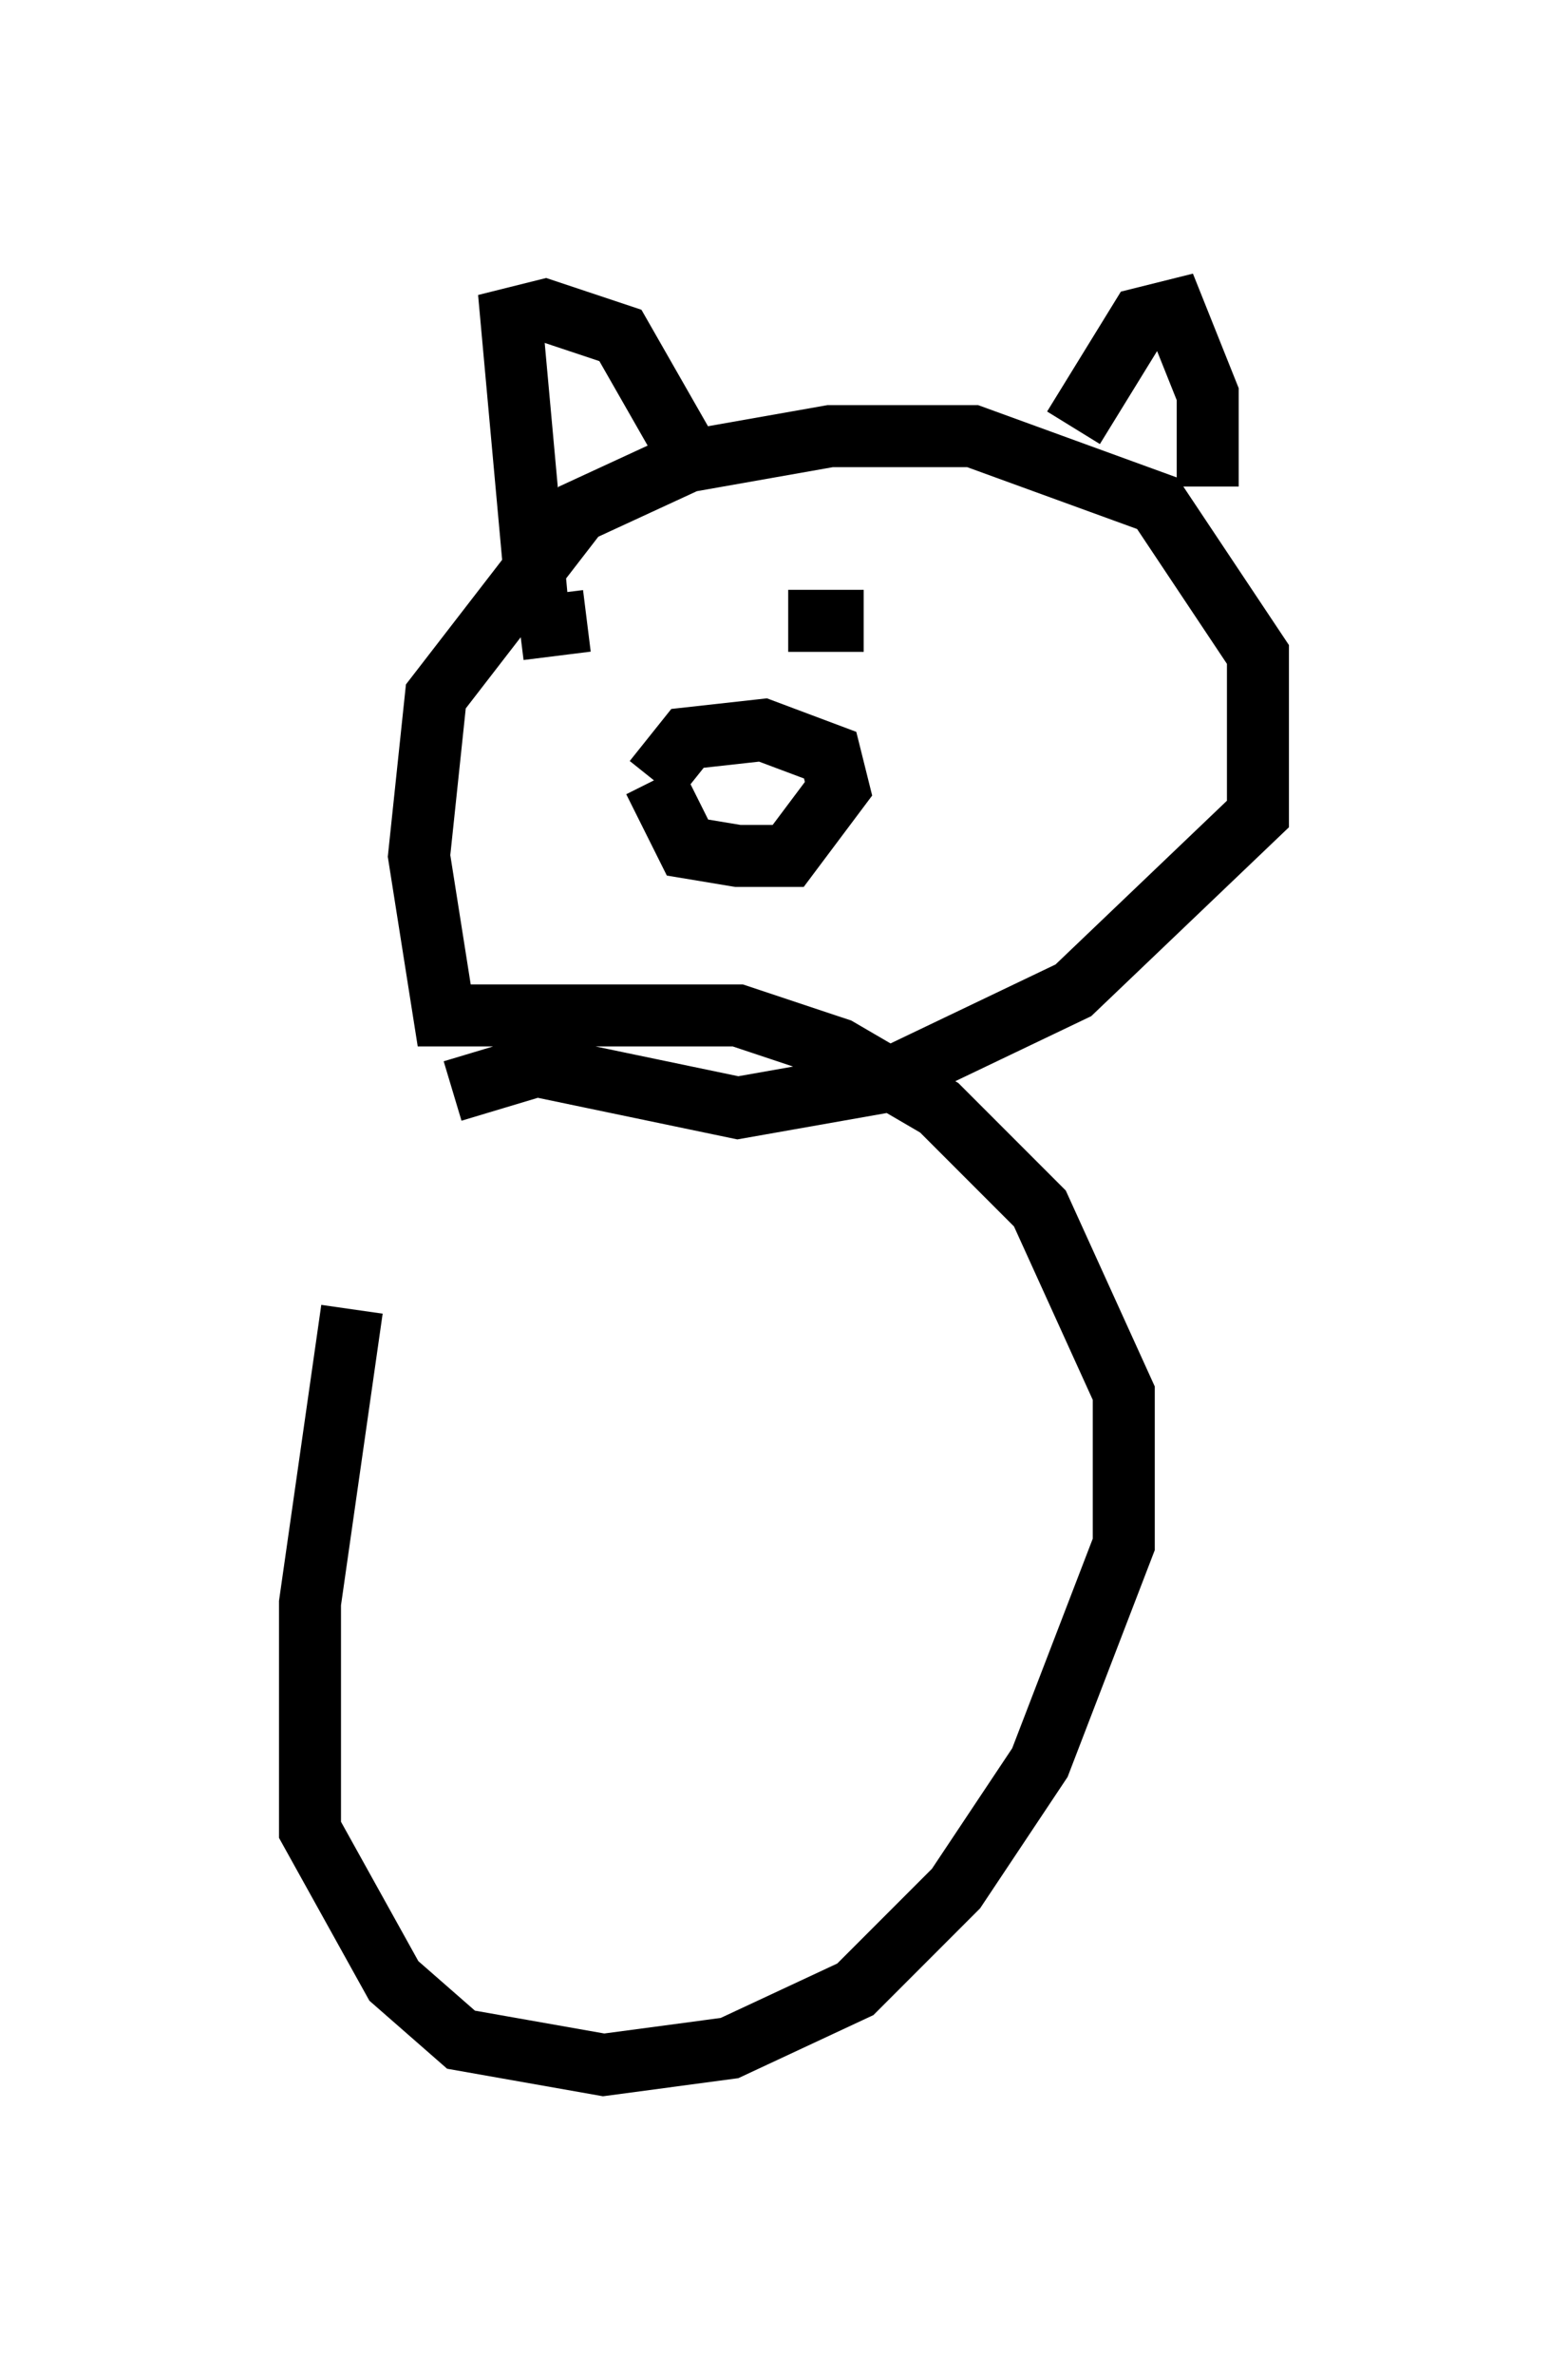 <?xml version="1.0" encoding="utf-8" ?>
<svg baseProfile="full" height="38.281" version="1.1" width="25.291" xmlns="http://www.w3.org/2000/svg" xmlns:ev="http://www.w3.org/2001/xml-events" xmlns:xlink="http://www.w3.org/1999/xlink"><defs /><rect fill="white" height="38.281" width="25.291" x="0" y="0" /><path d="M7.03, 15.69 m-1.353, 5.413 l-0.677, 4.736 0.0, 3.654 l1.353, 2.436 1.083, 0.947 l2.3, 0.406 2.03, -0.271 l2.03, -0.947 1.624, -1.624 l1.353, -2.03 1.353, -3.518 l0.0, -2.436 -1.353, -2.977 l-1.624, -1.624 -1.624, -0.947 l-1.624, -0.541 -4.736, 0.0 l-0.406, -2.571 0.271, -2.571 l2.3, -2.977 1.759, -0.812 l2.3, -0.406 2.3, 0.0 l2.977, 1.083 1.624, 2.436 l0.0, 2.571 -2.977, 2.842 l-3.112, 1.488 -2.3, 0.406 l-3.248, -0.677 -1.353, 0.406 m3.248, -5.007 l0.541, 1.083 0.812, 0.135 l0.812, 0.0 0.812, -1.083 l-0.135, -0.541 -1.083, -0.406 l-1.218, 0.135 -0.541, 0.677 m-1.624, -2.165 l0.0, 0.0 m3.789, -0.406 l1.218, 0.0 m-5.548, 0.135 l1.083, -0.135 m-0.812, -0.406 l-0.406, -4.465 0.541, -0.135 l1.218, 0.406 1.083, 1.894 m6.225, -0.406 l1.083, -1.759 0.541, -0.135 l0.541, 1.353 0.0, 1.488 " fill="none" stroke="black" stroke-width="1" /></svg>
